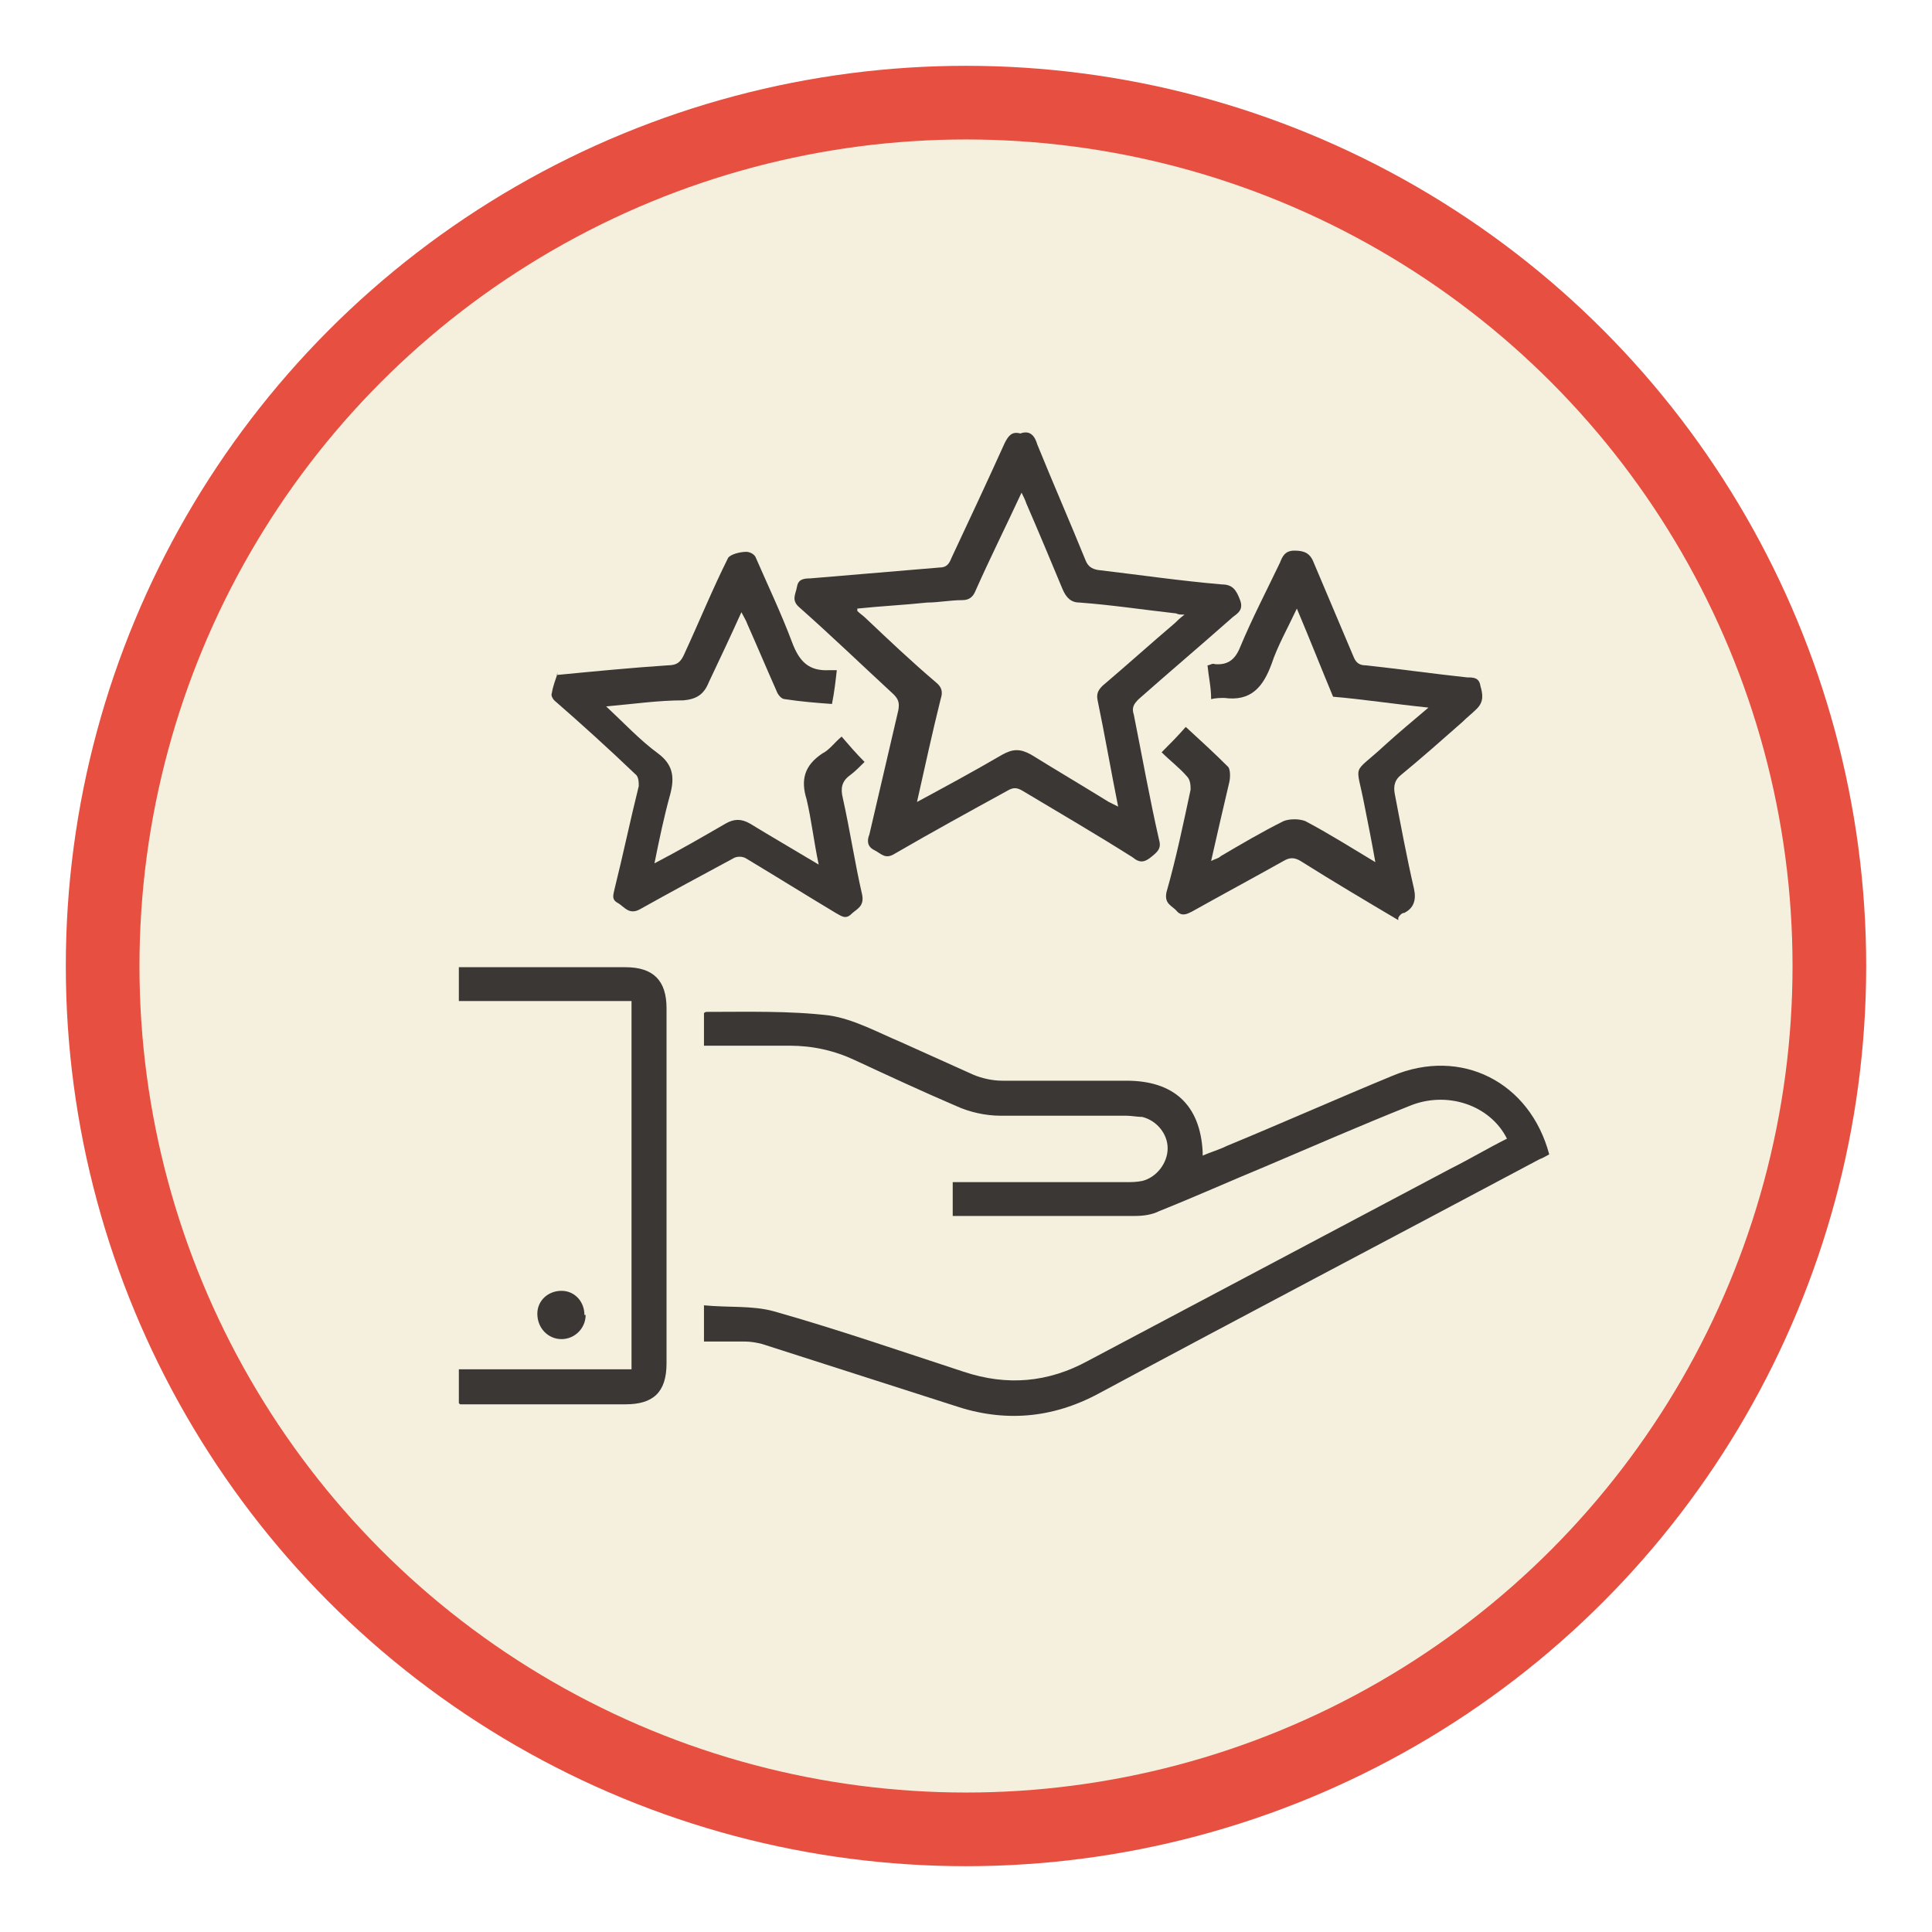 <?xml version="1.0" encoding="UTF-8"?>
<svg id="Capa_1" data-name="Capa 1" xmlns="http://www.w3.org/2000/svg" version="1.1" viewBox="0 0 160 160">
  <defs>
    <style>
      .cls-1 {
        fill: #3b3735;
        stroke-width: 0px;
      }

      .cls-2 {
        fill: #f5f0dd;
        stroke: #e74f40;
        stroke-miterlimit: 10;
        stroke-width: 6.1px;
      }
    </style>
  </defs>
  <circle class="cls-2" cx="80" cy="80" r="71.5"/>
  <g>
    <path class="cls-1" d="M58.3,111.1v-3c2,.2,4,0,5.8.5,5.3,1.5,10.5,3.3,15.7,5,3.6,1.2,7,.9,10.3-.9,10-5.3,20-10.6,30-15.9,1.6-.8,3.1-1.7,4.7-2.5-1.4-2.8-5-4-8.1-2.7-4,1.6-7.9,3.3-11.9,5-2.9,1.2-5.8,2.5-8.8,3.7-.6.3-1.3.4-2,.4-4.9,0-9.7,0-14.6,0-.1,0-.3,0-.5,0v-2.8c.4,0,.8,0,1.1,0,4.4,0,8.8,0,13.2,0,.5,0,.9,0,1.4-.1,1.2-.3,2.1-1.5,2.1-2.7,0-1.2-.9-2.3-2.1-2.6-.4,0-.9-.1-1.3-.1-3.5,0-7,0-10.4,0-1.3,0-2.6-.3-3.7-.8-2.8-1.2-5.6-2.5-8.4-3.8-1.7-.8-3.5-1.2-5.4-1.2-2.4,0-4.7,0-7.1,0v-2.7c0,0,.1-.1.2-.1,3.4,0,6.9-.1,10.2.3,2,.3,4,1.4,5.9,2.2,2,.9,4,1.8,6,2.7.7.3,1.6.5,2.4.5,3.4,0,6.9,0,10.3,0,3.9,0,6.1,2,6.3,5.9,0,0,0,.1,0,.3.7-.3,1.4-.5,2-.8,4.6-1.9,9.1-3.9,13.7-5.8,5.7-2.4,11.4.5,13,6.5-.2.1-.5.3-.8.4-12.2,6.5-24.4,12.9-36.5,19.4-3.9,2.1-7.9,2.4-12,1-5.3-1.7-10.6-3.4-15.9-5.1-.4-.1-.9-.2-1.4-.2-1.2,0-2.3,0-3.6,0Z"/>
    <path class="cls-1" d="M84.5,35.9c.8-.3,1.2.2,1.4.9,1.3,3.2,2.7,6.4,4,9.6.2.5.5.7,1,.8,3.4.4,6.8.9,10.3,1.2.9,0,1.2.5,1.5,1.3.3.8-.2,1.1-.6,1.4-2.6,2.3-5.2,4.5-7.8,6.8-.4.4-.6.7-.4,1.3.7,3.5,1.3,6.9,2.1,10.4.2.7-.2,1-.7,1.4-.5.4-.9.5-1.5,0-3-1.9-6.1-3.7-9.1-5.5-.5-.3-.8-.3-1.3,0-3.1,1.7-6.2,3.4-9.3,5.2-.8.5-1.1,0-1.7-.3-.6-.3-.6-.8-.4-1.3.8-3.4,1.6-6.9,2.4-10.3.1-.6,0-.9-.4-1.3-2.6-2.4-5.2-4.9-7.8-7.2-.7-.6-.3-1.1-.2-1.7.1-.6.5-.7,1.1-.7,3.6-.3,7.1-.6,10.7-.9.6,0,.8-.3,1-.8,1.5-3.2,3-6.4,4.4-9.5.3-.6.6-1,1.3-.8ZM75.6,66.6c2.6-1.4,5-2.7,7.4-4.1.9-.5,1.5-.5,2.4,0,2.1,1.3,4.3,2.6,6.4,3.9.2.1.4.2.8.4-.6-3-1.1-5.9-1.7-8.8-.1-.5,0-.8.4-1.2,2-1.7,4-3.5,6-5.2.2-.2.4-.4.8-.7-.3,0-.5,0-.7-.1-2.7-.3-5.3-.7-8-.9-.7,0-1.1-.4-1.4-1.1-1-2.4-2-4.8-3-7.1-.1-.3-.2-.5-.4-.9-1.3,2.8-2.6,5.4-3.8,8.1-.2.5-.5.8-1.1.8-1,0-2,.2-2.9.2-1.9.2-3.9.3-5.8.5,0,0,0,.1,0,.2.2.2.5.4.7.6,1.9,1.8,3.8,3.6,5.8,5.3.5.4.6.8.4,1.4-.7,2.8-1.3,5.6-2,8.7Z"/>
    <path class="cls-1" d="M115.8,76.2c-2.7-1.6-5.4-3.2-8.1-4.9-.5-.3-.9-.3-1.4,0-2.5,1.4-5.1,2.8-7.6,4.2-.4.2-.8.4-1.2,0-.4-.5-1.1-.6-.9-1.6.8-2.8,1.4-5.7,2-8.5,0-.3,0-.8-.3-1.1-.6-.7-1.4-1.3-2.1-2,.7-.7,1.3-1.3,2-2.1,1.2,1.1,2.4,2.2,3.5,3.3.2.2.2.9.1,1.3-.5,2.1-1,4.3-1.5,6.5.4-.2.6-.2.8-.4,1.7-1,3.4-2,5.2-2.9.5-.2,1.3-.2,1.8,0,1.9,1,3.8,2.2,5.8,3.4-.3-1.7-.6-3.2-.9-4.7-.7-3.7-1.1-2.4,1.7-5,1.1-1,2.3-2,3.6-3.1-2.9-.3-5.5-.7-7.9-.9-1-2.4-1.9-4.7-3-7.3-.8,1.7-1.6,3.1-2.1,4.6-.7,1.9-1.7,3.1-3.9,2.8-.3,0-.7,0-1.1.1,0-1-.2-1.8-.3-2.8.2,0,.4-.2.6-.1,1.1.1,1.7-.4,2.1-1.4,1-2.4,2.2-4.7,3.3-7,.2-.5.4-1,1.2-1,.8,0,1.3.2,1.6,1,1.1,2.6,2.2,5.2,3.3,7.8.2.5.5.7,1,.7,2.8.3,5.6.7,8.4,1,.5,0,1,0,1.1.7.2.7.3,1.3-.3,1.9-.4.4-.8.7-1.2,1.1-1.7,1.5-3.4,3-5.1,4.4-.5.4-.6.9-.5,1.5.5,2.6,1,5.3,1.6,7.9.2.9,0,1.6-.8,2-.2,0-.4.2-.5.4Z"/>
    <path class="cls-1" d="M46.1,55.9c3.1-.3,6.2-.6,9.2-.8.8,0,1.1-.3,1.4-1,1.2-2.6,2.3-5.3,3.6-7.9.2-.3,1-.5,1.5-.5.3,0,.7.2.8.5,1,2.3,2.1,4.6,3,7,.6,1.6,1.4,2.4,3.1,2.3.2,0,.4,0,.6,0-.1.9-.2,1.8-.4,2.8-1.4-.1-2.6-.2-3.9-.4-.3,0-.6-.4-.7-.7-.8-1.8-1.6-3.7-2.4-5.5-.1-.3-.3-.6-.5-1-.9,2-1.8,3.9-2.7,5.8-.4,1-1,1.4-2.1,1.5-2.1,0-4.1.3-6.4.5,1.5,1.4,2.8,2.8,4.3,3.9,1.2.9,1.4,1.9,1,3.4-.5,1.8-.9,3.7-1.3,5.7,2.1-1.1,4-2.2,5.9-3.3.7-.4,1.3-.4,2,0,1.8,1.1,3.7,2.2,5.7,3.4-.4-1.9-.6-3.7-1-5.4-.5-1.6-.2-2.8,1.3-3.8.6-.3,1-.9,1.6-1.4.6.7,1.2,1.4,1.9,2.1-.4.4-.8.8-1.2,1.1-.7.5-.8,1.1-.6,1.9.6,2.7,1,5.4,1.6,8,.2,1-.5,1.2-.9,1.6-.5.5-.9.1-1.3-.1-2.5-1.5-4.9-3-7.4-4.5-.3-.2-.8-.2-1.1,0-2.6,1.4-5.2,2.8-7.7,4.2-.9.5-1.3-.2-1.8-.5-.6-.3-.4-.7-.3-1.2.7-2.8,1.3-5.7,2-8.5,0-.3,0-.8-.3-1-2.2-2.1-4.4-4.1-6.7-6.1-.1-.1-.3-.4-.2-.6.1-.6.3-1.1.5-1.7Z"/>
    <path class="cls-1" d="M38,116.2v-2.8h14.3v-30.5h-14.3v-2.8c.3,0,.6,0,.9,0,4.3,0,8.6,0,12.9,0,2.3,0,3.4,1.1,3.4,3.4,0,9.8,0,19.6,0,29.4,0,2.4-1.1,3.4-3.4,3.4-4.2,0-8.5,0-12.7,0-.3,0-.6,0-1,0Z"/>
    <path class="cls-1" d="M48.5,108.9c0,1.1-.9,2-2,2-1.1,0-2-.9-2-2.1,0-1.1.9-1.9,2-1.9,1.1,0,1.9.9,1.9,2Z"/>
  </g>
</svg>